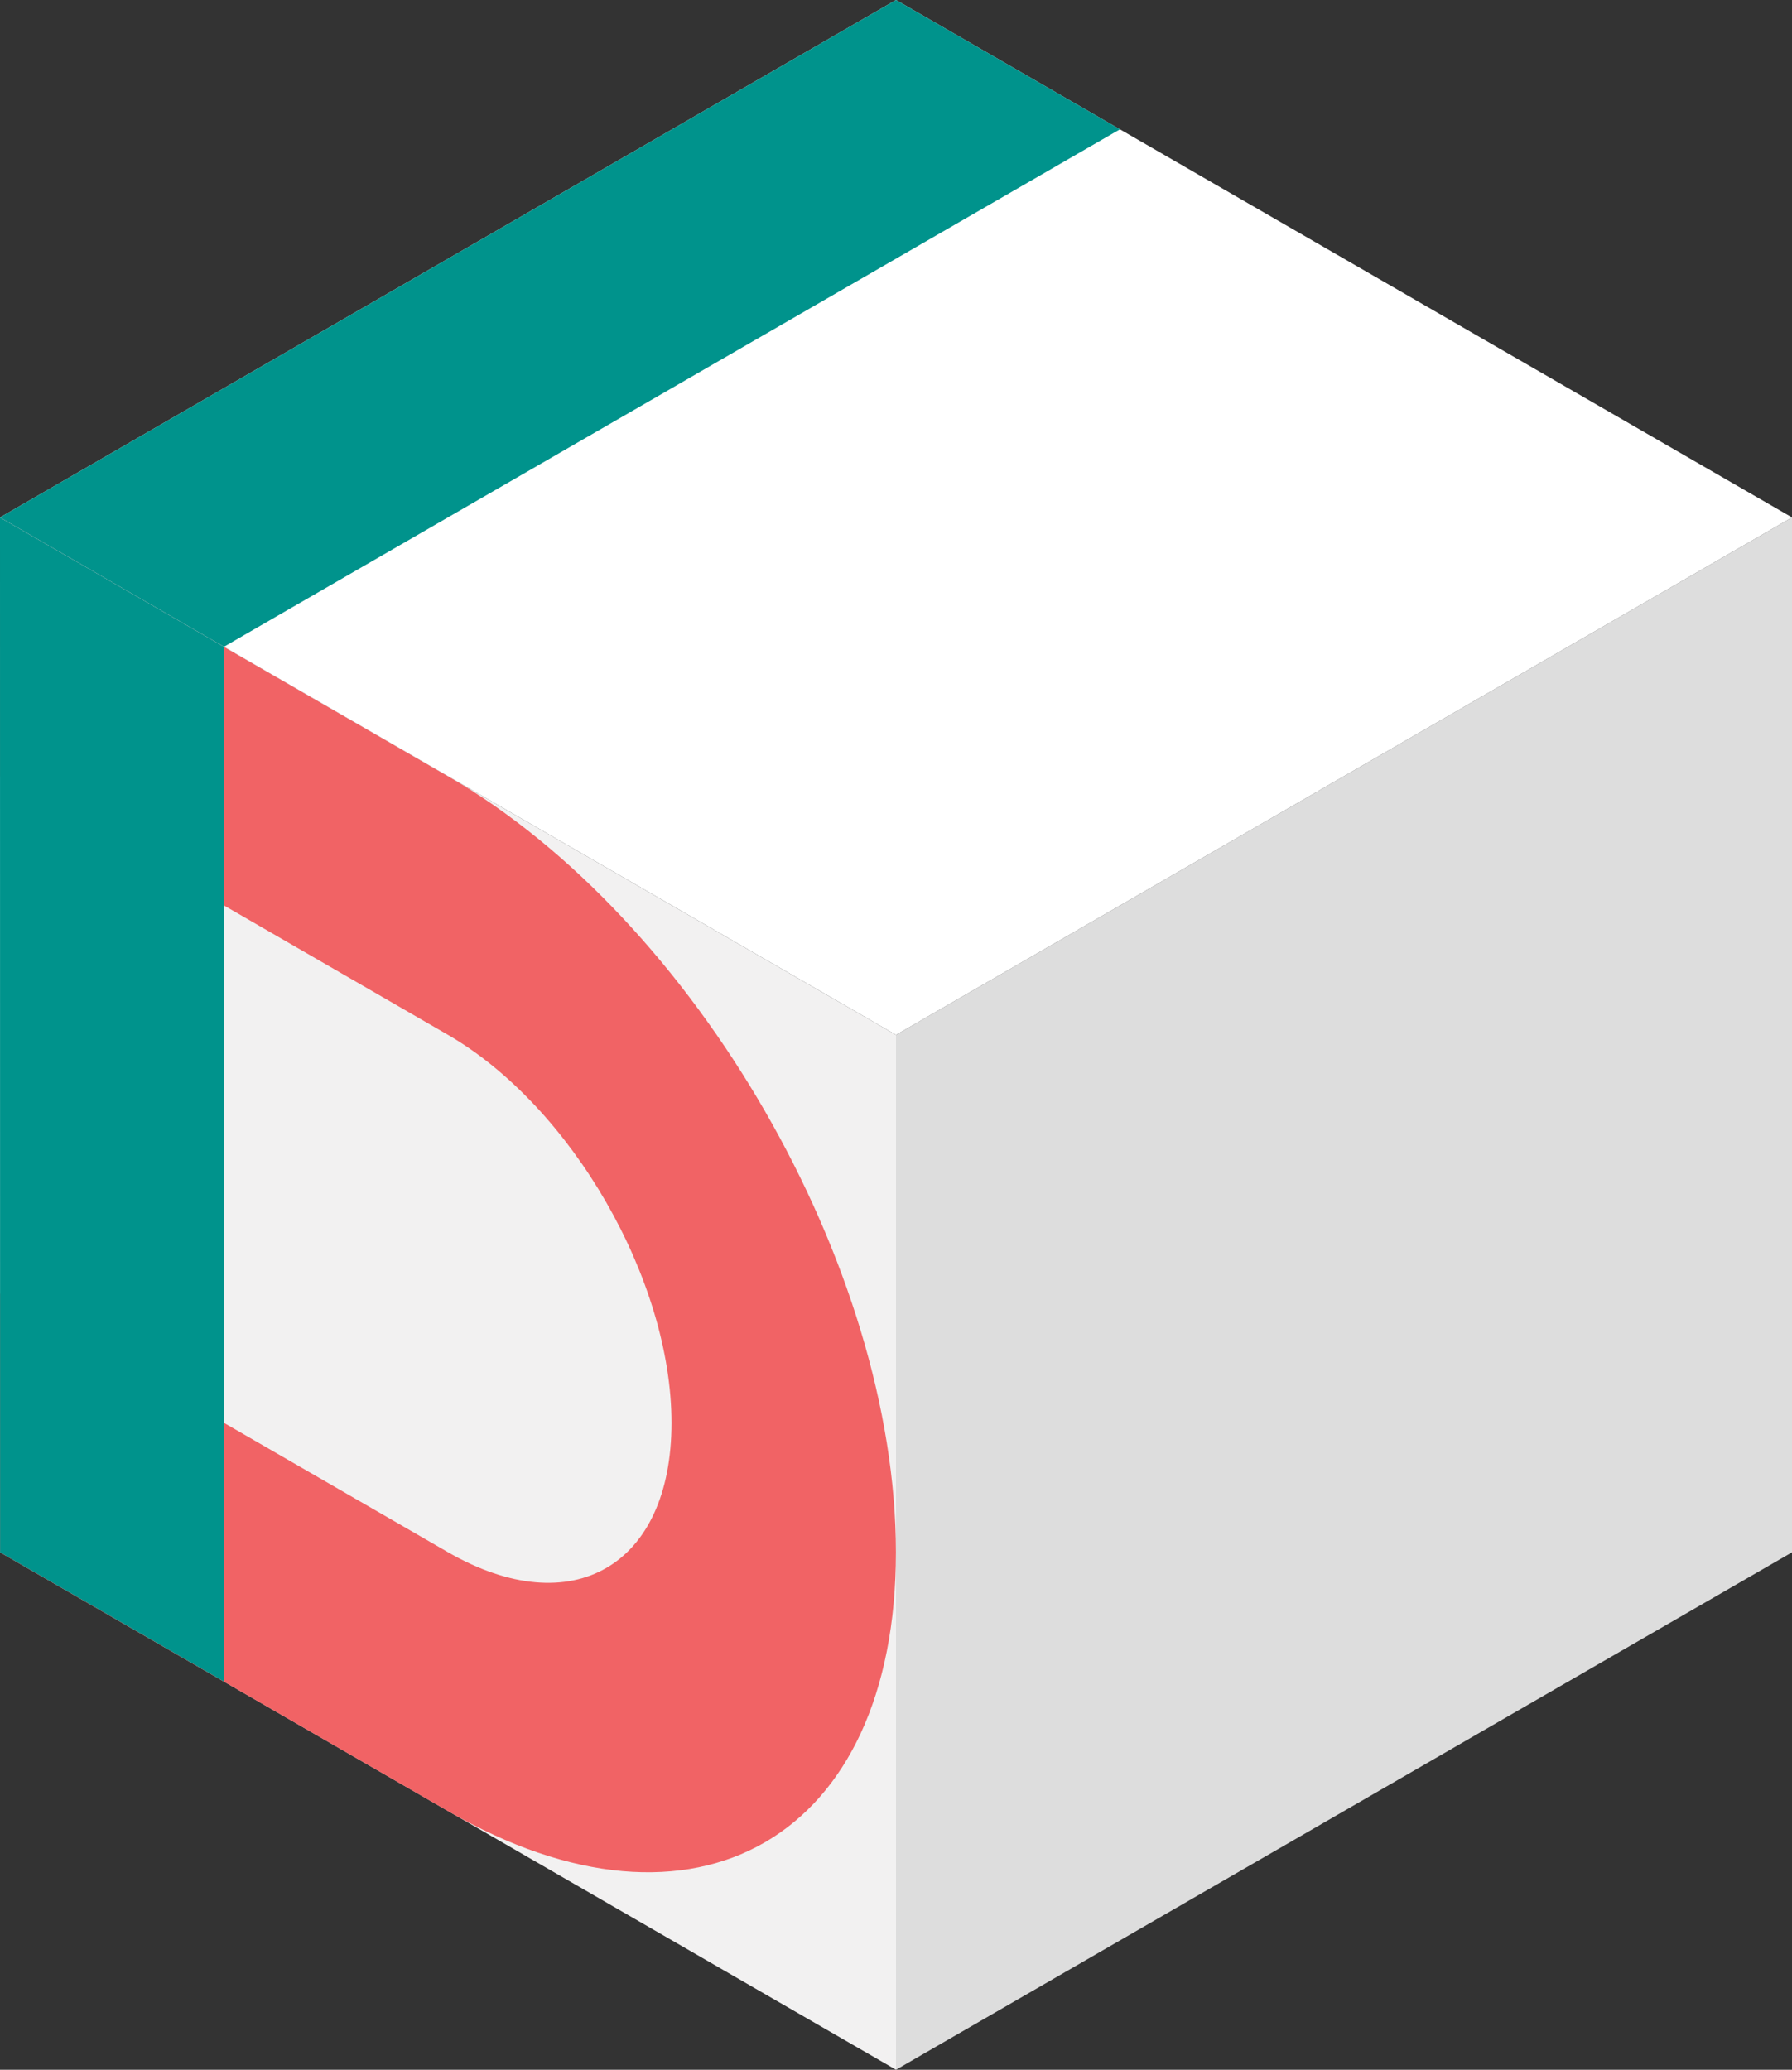 <svg xmlns="http://www.w3.org/2000/svg" viewBox="0 0 200.44 231.44"><rect x="0" y="0" width="200.44" height="231.44" fill="#333333" stroke="none"/><defs><style>.cls-1{fill:#f2f1f1;}.cls-2{fill:#f16365;}.cls-3{fill:#00938c;}.cls-4{fill:#ddd;}.cls-5{fill:#fff;}</style></defs><title>d</title><g id="Layer_2" data-name="Layer 2"><g id="Layer_2-2" data-name="Layer 2"><polygon class="cls-1" points="100.22 231.44 0.01 173.58 0 57.86 100.22 115.72 100.22 231.44"/><path class="cls-2" d="M50.11,173.57,6.7,148.51,0,144.64v28.94l50.1,28.93c27.68,16,50.11,3,50.11-28.93S77.78,102.77,50.11,86.79L0,57.86V86.78l6.7,3.87,43.41,25.07c13.83,8,25,27.41,25,43.39S64,181.56,50.11,173.57Z"/><polygon class="cls-3" points="0.01 173.58 0 57.86 25.05 72.32 25.06 188.04 0.01 173.58"/><polygon class="cls-4" points="200.44 57.86 200.44 173.58 100.22 231.44 100.22 115.72 200.44 57.86"/><polygon class="cls-5" points="100.22 115.72 0 57.86 100.22 0 200.44 57.86 100.22 115.72"/><polygon class="cls-3" points="0 57.86 100.22 0 125.27 14.46 25.05 72.32 0 57.86"/></g></g></svg>